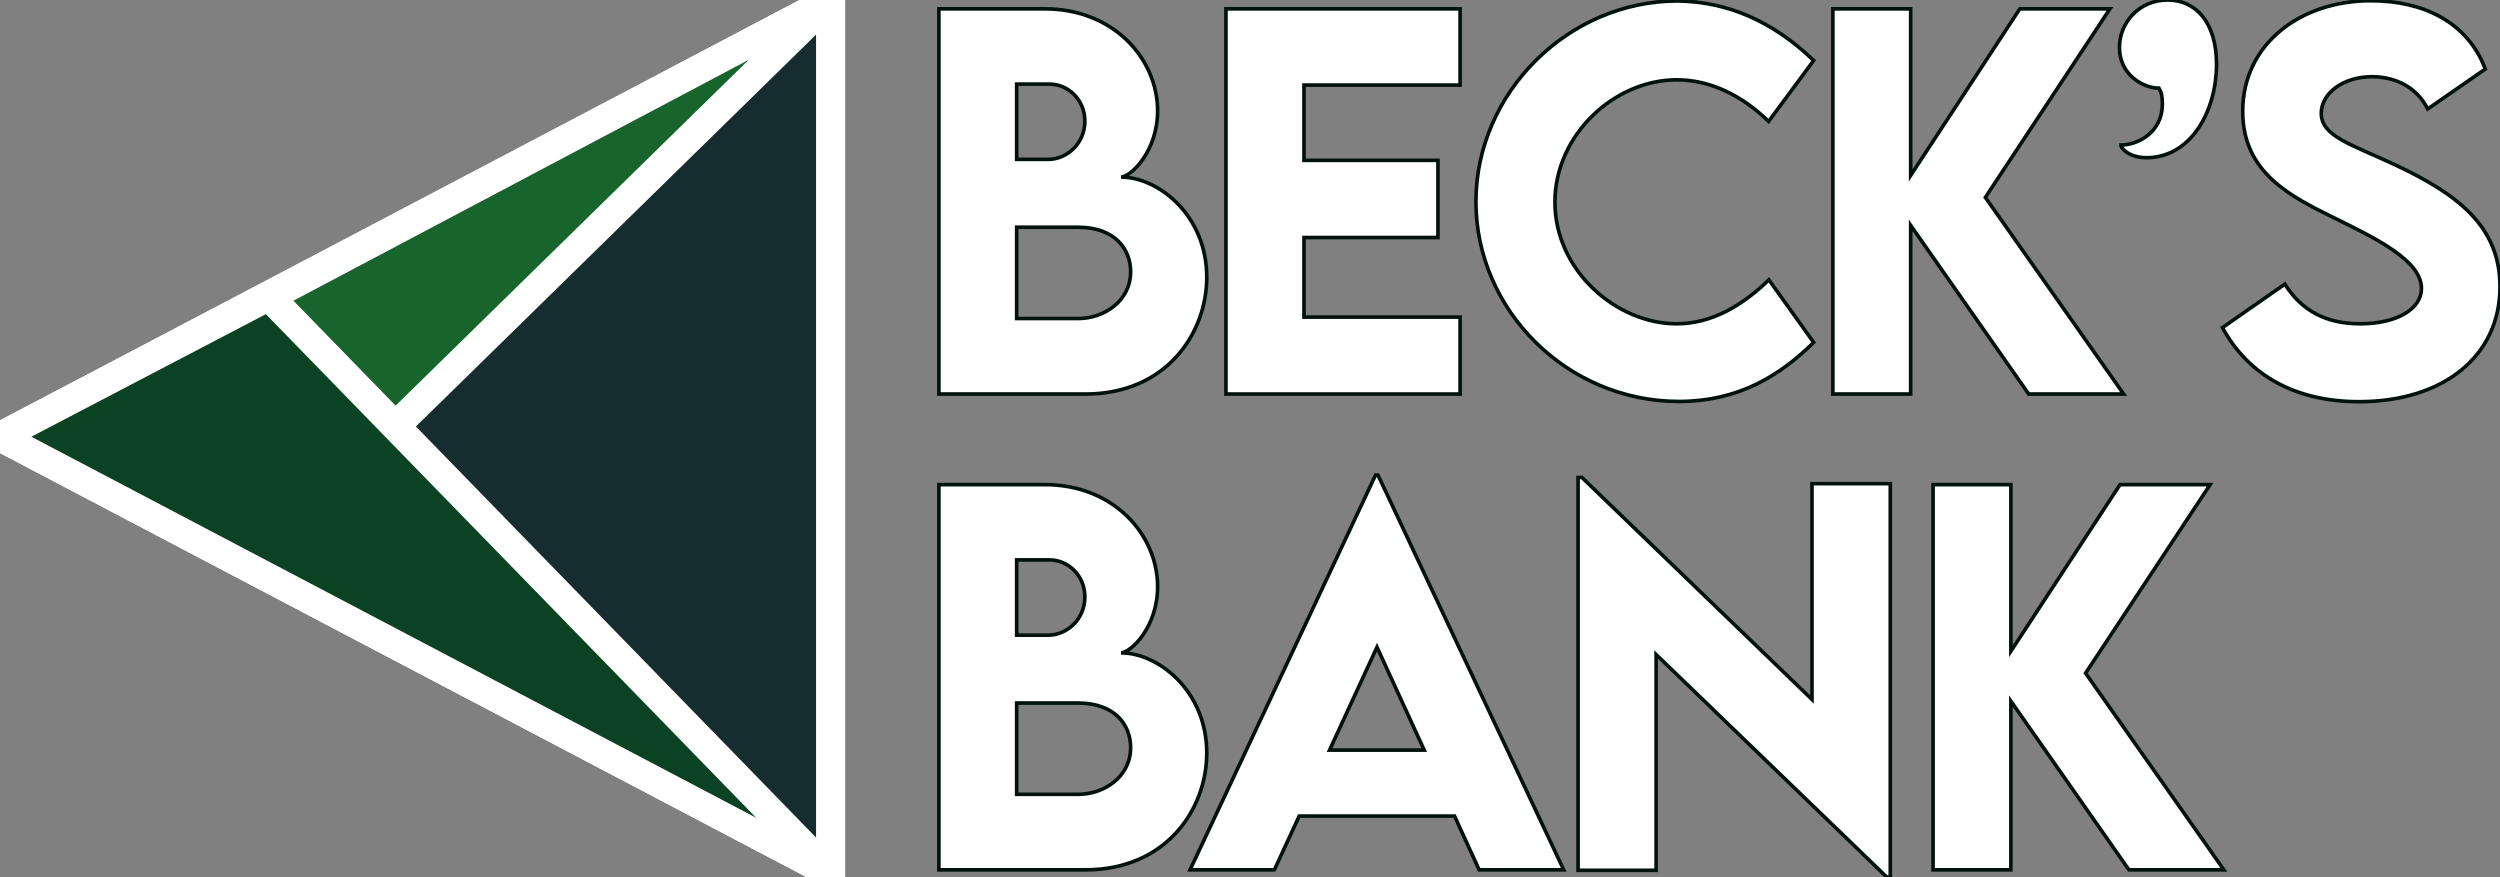 <svg width="687" height="241" viewBox="0 0 687 241" fill="none" xmlns="http://www.w3.org/2000/svg">
<rect x="0" y="0" width="687" height="241" fill="#808080" stroke="none"/>
<path d="M228.252 240L0 120L228.252 -5.84126e-06L228.252 240Z" fill="#152D2F"/>
<path d="M228.252 240L0 120L228.252 -5.84126e-06L228.252 240Z" fill="#152D2F"/>
<path d="M228.252 240L0 120L228.252 -5.84126e-06L228.252 240Z" stroke="white" stroke-width="8"/>
<mask id="path-3-inside-1" fill="white">
<path fill-rule="evenodd" clip-rule="evenodd" d="M228.252 240L228.252 -5.84126e-06L0 120L228.252 240ZM226.574 237.222L226.574 2.778L3.607 120L226.574 237.222Z"/>
</mask>
<path fill-rule="evenodd" clip-rule="evenodd" d="M228.252 240L228.252 -5.84126e-06L0 120L228.252 240ZM226.574 237.222L226.574 2.778L3.607 120L226.574 237.222Z" fill="white"/>
<path d="M228.252 240L224.529 247.081L236.252 253.244V240H228.252ZM228.252 -5.84126e-06H236.252V-13.244L224.529 -7.081L228.252 -5.84126e-06ZM0 120L-3.723 112.919L-17.191 120L-3.723 127.081L0 120ZM226.574 2.778H234.574V-10.466L222.851 -4.303L226.574 2.778ZM226.574 237.222L222.851 244.303L234.574 250.466V237.222H226.574ZM3.607 120L-0.116 112.919L-13.585 120L-0.116 127.081L3.607 120ZM218.574 2.778L218.574 237.222H234.574L234.574 2.778H218.574ZM7.33 127.081L230.296 9.86L222.851 -4.303L-0.116 112.919L7.33 127.081ZM230.296 230.14L7.33 112.919L-0.116 127.081L222.851 244.303L230.296 230.14ZM220.252 -5.84126e-06L220.252 240H236.252L236.252 -5.84126e-06H220.252ZM3.723 127.081L231.975 7.081L224.529 -7.081L-3.723 112.919L3.723 127.081ZM231.975 232.919L3.723 112.919L-3.723 127.081L224.529 247.081L231.975 232.919Z" fill="white" mask="url(#path-3-inside-1)"/>
<path d="M106.574 119.161L69.65 83.916L228.252 0L106.574 119.161Z" fill="#17652D"/>
<path d="M106.574 119.161L69.65 83.916L228.252 0L106.574 119.161Z" fill="#17652D"/>
<path d="M106.574 119.161L69.65 83.916L228.252 0L106.574 119.161Z" stroke="white" stroke-width="8"/>
<mask id="path-7-inside-2" fill="white">
<path fill-rule="evenodd" clip-rule="evenodd" d="M106.559 116.827L218.817 6.891L72.494 84.311L106.559 116.827ZM106.574 119.161L228.252 0L69.65 83.916L106.574 119.161Z"/>
</mask>
<path fill-rule="evenodd" clip-rule="evenodd" d="M106.559 116.827L218.817 6.891L72.494 84.311L106.559 116.827ZM106.574 119.161L228.252 0L69.65 83.916L106.574 119.161Z" fill="white"/>
<path d="M218.817 6.891L224.414 12.607L215.075 -0.18L218.817 6.891ZM106.559 116.827L101.035 122.614L106.63 127.954L112.156 122.542L106.559 116.827ZM72.494 84.311L68.753 77.239L58.94 82.432L66.97 90.097L72.494 84.311ZM106.574 119.161L101.05 124.948L106.645 130.289L112.171 124.877L106.574 119.161ZM228.252 0L233.849 5.716L224.511 -7.071L228.252 0ZM69.65 83.916L65.909 76.845L56.096 82.037L64.127 89.703L69.65 83.916ZM213.219 1.176L100.961 111.111L112.156 122.542L224.414 12.607L213.219 1.176ZM76.236 91.382L222.558 13.963L215.075 -0.18L68.753 77.239L76.236 91.382ZM112.082 111.04L78.018 78.524L66.97 90.097L101.035 122.614L112.082 111.04ZM112.097 113.374L75.174 78.129L64.127 89.703L101.05 124.948L112.097 113.374ZM222.655 -5.715L100.976 113.445L112.171 124.877L233.849 5.716L222.655 -5.715ZM73.392 90.988L231.993 7.072L224.511 -7.071L65.909 76.845L73.392 90.988Z" fill="white" mask="url(#path-7-inside-2)"/>
<path d="M228.252 240L0 120L73.846 81.399L228.252 240Z" fill="#0B4224"/>
<path d="M228.252 240L0 120L73.846 81.399L228.252 240Z" fill="#0B4224"/>
<path d="M228.252 240L0 120L73.846 81.399L228.252 240Z" stroke="white" stroke-width="8"/>
<mask id="path-11-inside-3" fill="white">
<path fill-rule="evenodd" clip-rule="evenodd" d="M228.252 240L73.846 81.399L0 120L228.252 240ZM219.672 233.593L73.516 83.465L3.615 120.004L219.672 233.593Z"/>
</mask>
<path fill-rule="evenodd" clip-rule="evenodd" d="M228.252 240L73.846 81.399L0 120L228.252 240ZM219.672 233.593L73.516 83.465L3.615 120.004L219.672 233.593Z" fill="white"/>
<path d="M228.252 240L224.529 247.081L233.984 234.419L228.252 240ZM73.846 81.399L79.579 75.818L75.422 71.548L70.14 74.309L73.846 81.399ZM0 120L-3.706 112.91L-17.23 119.98L-3.723 127.081L0 120ZM73.516 83.465L79.248 77.885L75.091 73.615L69.81 76.375L73.516 83.465ZM219.672 233.593L215.95 240.674L225.405 228.013L219.672 233.593ZM3.615 120.004L-0.091 112.914L-13.615 119.984L-0.108 127.085L3.615 120.004ZM67.784 89.046L213.94 239.174L225.405 228.013L79.248 77.885L67.784 89.046ZM7.321 127.094L77.222 90.555L69.81 76.375L-0.091 112.914L7.321 127.094ZM223.395 226.512L7.338 112.923L-0.108 127.085L215.95 240.674L223.395 226.512ZM231.975 232.919L3.723 112.919L-3.723 127.081L224.529 247.081L231.975 232.919ZM68.114 86.979L222.52 245.581L233.984 234.419L79.579 75.818L68.114 86.979ZM3.706 127.09L77.552 88.488L70.14 74.309L-3.706 112.91L3.706 127.09Z" fill="white" mask="url(#path-11-inside-3)"/>
<path d="M308.05 48.658C310.632 48.658 318.113 41.698 318.113 30.469C318.113 16.219 306.064 2.43 287.13 2.43H258V108.283H298.318C320.298 108.283 331.619 91.8 331.619 76.172C331.619 59.165 318.312 48.658 308.05 48.658ZM288.454 23.114C293.419 23.114 298.119 27.317 298.119 33.292C298.119 39.465 293.154 43.799 288.056 43.799H279.384V23.114H288.454ZM296.332 87.532H279.384V62.448H296.266C306.461 62.448 310.698 68.555 310.698 74.662C310.698 82.804 303.283 87.532 296.332 87.532Z" fill="white"/>
<path d="M401.238 23.377V2.43H336.888V108.283H401.238V87.138H358.338V65.272H395.148V44.062H358.338V23.377H401.238Z" fill="white"/>
<path d="M461.391 110.318C477.545 110.318 488.998 103.358 498.399 94.099L486.085 76.894C479.001 83.789 470.527 88.977 460.729 88.977C444.244 88.977 427.296 74.399 427.296 55.553C427.296 37.035 443.648 21.932 460.795 21.932C469.998 21.932 478.736 26.266 486.019 33.358L498.399 16.613C487.21 5.91 474.897 0.46 460.994 0.263C430.937 0.263 405.581 25.544 405.581 55.422C405.581 85.168 430.606 110.318 461.391 110.318Z" fill="white"/>
<path d="M583.577 108.283L545.576 54.24L579.803 2.43H555.043L525.052 48.199V2.43H503.669V108.283H525.052V61.923L557.492 108.283H583.577Z" fill="white"/>
<path d="M589.839 43.339C602.087 43.339 609.105 30.469 609.105 17.664C609.105 6.173 603.411 0 595.665 0C587.986 0 582.425 6.041 582.425 13.068C582.425 20.619 589.045 24.231 593.282 24.231C594.01 25.544 594.209 26.266 594.209 28.696C594.209 36.313 587.522 39.859 582.822 39.859C582.822 40.844 585.271 43.339 589.839 43.339Z" fill="white"/>
<path d="M648.271 110.384C671.111 110.384 687 98.104 687 78.799C687 62.514 675.878 53.583 658.201 45.309C645.954 39.596 637.877 37.429 637.877 31.125C637.877 25.675 643.835 21.079 651.846 21.079C657.804 21.079 663.961 23.64 667.139 29.944L682.962 18.977C678.129 6.173 666.08 0.197 651.515 0.197C631.919 0.197 616.294 12.28 616.294 30.6C616.294 47.476 629.469 53.977 641.452 59.887C652.64 65.403 665.418 71.51 665.418 79.258C665.418 84.906 658.665 88.977 648.602 88.977C639.4 88.977 632.581 85.562 627.88 78.076L610.733 90.028C617.883 103.161 630.793 110.384 648.271 110.384Z" fill="white"/>
<path d="M308.05 179.406C310.632 179.406 318.113 172.445 318.113 161.216C318.113 146.967 306.064 133.177 287.13 133.177H258V239.03H298.318C320.298 239.03 331.619 222.548 331.619 206.92C331.619 189.912 318.312 179.406 308.05 179.406ZM288.454 153.862C293.419 153.862 298.119 158.064 298.119 164.04C298.119 170.212 293.154 174.546 288.056 174.546H279.384V153.862H288.454ZM296.332 218.28H279.384V193.195H296.266C306.461 193.195 310.698 199.302 310.698 205.409C310.698 213.552 303.283 218.28 296.332 218.28Z" fill="white"/>
<path d="M406.468 239.03H429.706L378.663 130.55H378.001L327.024 239.03H350.195L357.014 224.255H399.716L406.468 239.03ZM365.356 206.132L378.398 177.83L391.374 206.132H365.356Z" fill="white"/>
<path d="M497.935 132.914V192.21L434.711 131.207H433.652V239.161H455.102V179.865L518.459 241H519.452V132.914H497.935Z" fill="white"/>
<path d="M611.117 239.03L573.116 184.987L607.344 133.177H582.584L552.593 178.946V133.177H531.209V239.03H552.593V192.67L585.033 239.03H611.117Z" fill="white"/>
<path d="M308.05 48.658C310.632 48.658 318.113 41.698 318.113 30.469C318.113 16.219 306.064 2.43 287.13 2.43H258V108.283H298.318C320.298 108.283 331.619 91.8 331.619 76.172C331.619 59.165 318.312 48.658 308.05 48.658ZM288.454 23.114C293.419 23.114 298.119 27.317 298.119 33.292C298.119 39.465 293.154 43.799 288.056 43.799H279.384V23.114H288.454ZM296.332 87.532H279.384V62.448H296.266C306.461 62.448 310.698 68.555 310.698 74.662C310.698 82.804 303.283 87.532 296.332 87.532Z" stroke="#00120D"/>
<path d="M401.238 23.377V2.43H336.888V108.283H401.238V87.138H358.338V65.272H395.148V44.062H358.338V23.377H401.238Z" stroke="#00120D"/>
<path d="M461.391 110.318C477.545 110.318 488.998 103.358 498.399 94.099L486.085 76.894C479.001 83.789 470.527 88.977 460.729 88.977C444.244 88.977 427.296 74.399 427.296 55.553C427.296 37.035 443.648 21.932 460.795 21.932C469.998 21.932 478.736 26.266 486.019 33.358L498.399 16.613C487.21 5.91 474.897 0.46 460.994 0.263C430.937 0.263 405.581 25.544 405.581 55.422C405.581 85.168 430.606 110.318 461.391 110.318Z" stroke="#00120D"/>
<path d="M583.577 108.283L545.576 54.24L579.803 2.43H555.043L525.052 48.199V2.43H503.669V108.283H525.052V61.923L557.492 108.283H583.577Z" stroke="#00120D"/>
<path d="M589.839 43.339C602.087 43.339 609.105 30.469 609.105 17.664C609.105 6.173 603.411 0 595.665 0C587.986 0 582.425 6.041 582.425 13.068C582.425 20.619 589.045 24.231 593.282 24.231C594.01 25.544 594.209 26.266 594.209 28.696C594.209 36.313 587.522 39.859 582.822 39.859C582.822 40.844 585.271 43.339 589.839 43.339Z" stroke="#00120D"/>
<path d="M648.271 110.384C671.111 110.384 687 98.104 687 78.799C687 62.514 675.878 53.583 658.201 45.309C645.954 39.596 637.877 37.429 637.877 31.125C637.877 25.675 643.835 21.079 651.846 21.079C657.804 21.079 663.961 23.64 667.139 29.944L682.962 18.977C678.129 6.173 666.08 0.197 651.515 0.197C631.919 0.197 616.294 12.28 616.294 30.6C616.294 47.476 629.469 53.977 641.452 59.887C652.64 65.403 665.418 71.51 665.418 79.258C665.418 84.906 658.665 88.977 648.602 88.977C639.4 88.977 632.581 85.562 627.88 78.076L610.733 90.028C617.883 103.161 630.793 110.384 648.271 110.384Z" stroke="#00120D"/>
<path d="M308.05 179.406C310.632 179.406 318.113 172.445 318.113 161.216C318.113 146.967 306.064 133.177 287.13 133.177H258V239.03H298.318C320.298 239.03 331.619 222.548 331.619 206.92C331.619 189.912 318.312 179.406 308.05 179.406ZM288.454 153.862C293.419 153.862 298.119 158.064 298.119 164.04C298.119 170.212 293.154 174.546 288.056 174.546H279.384V153.862H288.454ZM296.332 218.28H279.384V193.195H296.266C306.461 193.195 310.698 199.302 310.698 205.409C310.698 213.552 303.283 218.28 296.332 218.28Z" stroke="#00120D"/>
<path d="M406.468 239.03H429.706L378.663 130.55H378.001L327.024 239.03H350.195L357.014 224.255H399.716L406.468 239.03ZM365.356 206.132L378.398 177.83L391.374 206.132H365.356Z" stroke="#00120D"/>
<path d="M497.935 132.914V192.21L434.711 131.207H433.652V239.161H455.102V179.865L518.459 241H519.452V132.914H497.935Z" stroke="#00120D"/>
<path d="M611.117 239.03L573.116 184.987L607.344 133.177H582.584L552.593 178.946V133.177H531.209V239.03H552.593V192.67L585.033 239.03H611.117Z" stroke="#00120D"/>
</svg>
